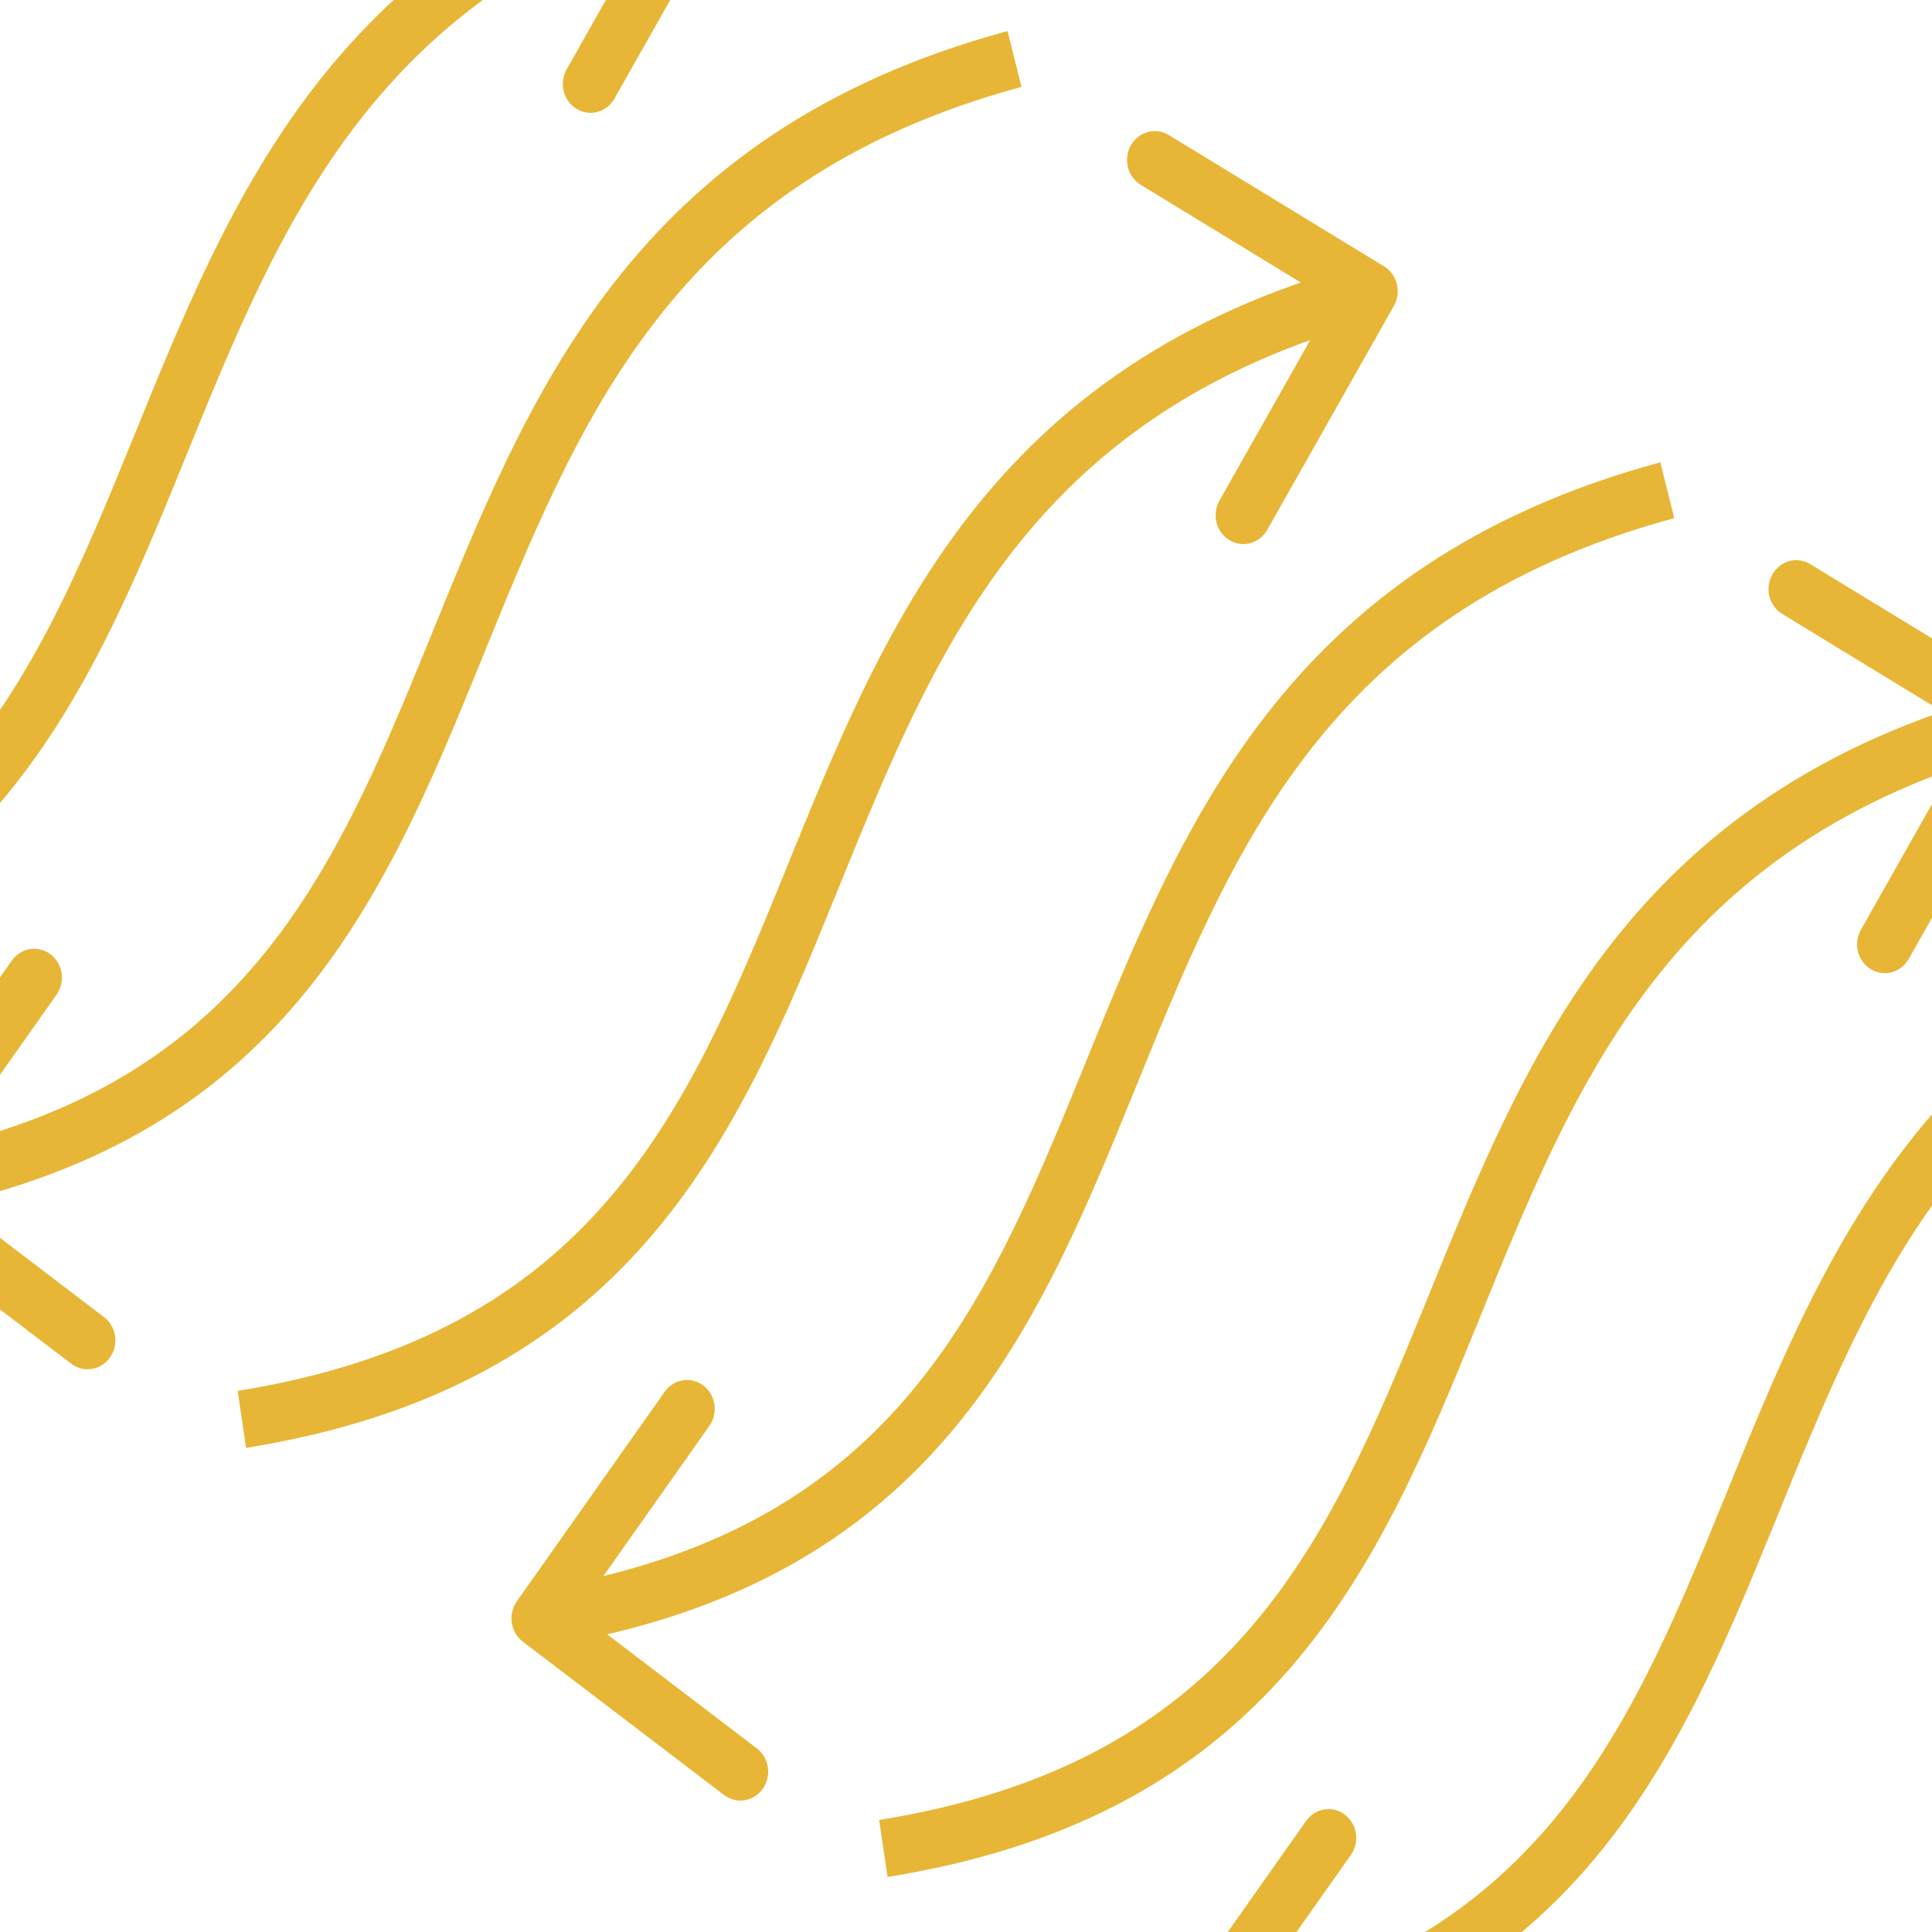 <svg width="512" height="512" viewBox="0 0 512 512" fill="none" xmlns="http://www.w3.org/2000/svg">
<rect x="0" y="0" width="512" height="512" fill="#333333" stroke="none"/>
<g clip-path="url(#clip0_13_76)">
<rect width="512" height="512" fill="white"/>
<path d="M369.398 81.054C371.457 77.412 370.29 72.728 366.79 70.593L309.756 35.793C306.256 33.658 301.749 34.879 299.69 38.521C297.631 42.163 298.798 46.846 302.298 48.982L352.995 79.915L323.166 132.671C321.107 136.313 322.275 140.997 325.774 143.132C329.274 145.268 333.781 144.046 335.84 140.404L369.398 81.054ZM65.211 383.705C115.635 375.596 148.304 355.481 171.668 328.642C194.756 302.12 208.348 269.433 221.37 237.448C234.546 205.085 247.17 173.362 268.185 146.334C288.967 119.604 318.176 97.248 364.905 84.584L361.217 69.79C311.481 83.269 279.544 107.422 256.754 136.733C234.196 165.746 220.821 199.597 207.829 231.506C194.683 263.795 181.937 294.079 160.772 318.392C139.883 342.388 110.386 360.973 62.985 368.595L65.211 383.705Z" fill="#E8B636"/>
<path d="M136.966 424.362C134.562 427.769 135.267 432.552 138.54 435.046L191.877 475.686C195.15 478.18 199.751 477.44 202.155 474.033C204.559 470.626 203.854 465.843 200.581 463.349L153.171 427.225L187.988 377.878C190.391 374.472 189.687 369.688 186.414 367.194C183.141 364.701 178.539 365.441 176.135 368.847L136.966 424.362ZM144.005 436.432C194.429 428.324 227.098 408.209 250.462 381.37C273.55 354.847 287.142 322.16 300.164 290.176C313.34 257.813 325.964 226.09 346.978 199.061C367.761 172.332 396.97 149.976 443.699 137.312L440.01 122.518C390.275 135.996 358.338 160.15 335.548 189.461C312.99 218.474 299.615 252.324 286.623 284.234C273.477 316.522 260.731 346.806 239.566 371.12C218.677 395.116 189.18 413.701 141.779 421.323L144.005 436.432Z" fill="#E8B636"/>
<path d="M196.398 -33.231C198.457 -36.873 197.29 -41.557 193.79 -43.692L136.756 -78.492C133.256 -80.627 128.749 -79.406 126.69 -75.764C124.631 -72.122 125.798 -67.438 129.298 -65.303L179.995 -34.37L150.166 18.386C148.107 22.028 149.275 26.712 152.774 28.847C156.274 30.983 160.781 29.761 162.84 26.119L196.398 -33.231ZM-107.789 269.42C-57.365 261.311 -24.696 241.196 -1.332 214.357C21.756 187.835 35.348 155.148 48.37 123.163C61.546 90.8 74.17 59.078 95.184 32.049C115.967 5.319 145.176 -17.037 191.905 -29.701L188.217 -44.495C138.481 -31.016 106.544 -6.863 83.754 22.448C61.196 51.461 47.821 85.312 34.829 117.221C21.683 149.51 8.937 179.794 -12.228 204.107C-33.117 228.103 -62.614 246.688 -110.015 254.31L-107.789 269.42Z" fill="#E8B636"/>
<path d="M-36.034 310.077C-38.437 313.484 -37.733 318.267 -34.46 320.761L18.877 361.401C22.15 363.895 26.752 363.155 29.155 359.748C31.559 356.341 30.854 351.558 27.581 349.064L-19.829 312.94L14.988 263.593C17.392 260.187 16.687 255.403 13.414 252.91C10.141 250.416 5.539 251.156 3.136 254.562L-36.034 310.077ZM-28.994 322.147C21.429 314.039 54.099 293.924 77.462 267.085C100.55 240.562 114.142 207.875 127.164 175.891C140.341 143.528 152.964 111.805 173.979 84.776C194.761 58.047 223.971 35.691 270.7 23.027L267.011 8.233C217.275 21.712 185.338 45.865 162.548 75.176C139.991 104.189 126.615 138.04 113.623 169.949C100.477 202.237 87.731 232.521 66.566 256.835C45.678 280.831 16.18 299.416 -31.221 307.038L-28.994 322.147Z" fill="#E8B636"/>
<path d="M539.398 194.769C541.457 191.127 540.29 186.443 536.79 184.308L479.756 149.508C476.256 147.373 471.749 148.594 469.69 152.236C467.631 155.878 468.798 160.562 472.298 162.697L522.995 193.63L493.166 246.386C491.107 250.028 492.275 254.712 495.774 256.847C499.274 258.983 503.781 257.761 505.84 254.119L539.398 194.769ZM235.211 497.42C285.635 489.311 318.304 469.196 341.668 442.357C364.756 415.835 378.348 383.148 391.37 351.163C404.546 318.8 417.17 287.077 438.185 260.049C458.967 233.319 488.176 210.963 534.905 198.299L531.217 183.505C481.481 196.984 449.544 221.137 426.754 250.448C404.196 279.461 390.821 313.312 377.829 345.221C364.683 377.51 351.937 407.794 330.772 432.107C309.883 456.103 280.386 474.688 232.985 482.31L235.211 497.42Z" fill="#E8B636"/>
<path d="M306.966 538.077C304.562 541.484 305.267 546.267 308.54 548.761L361.877 589.401C365.15 591.895 369.751 591.155 372.155 587.748C374.559 584.341 373.854 579.558 370.581 577.064L323.171 540.94L357.988 491.593C360.391 488.187 359.687 483.403 356.414 480.91C353.141 478.416 348.539 479.156 346.135 482.562L306.966 538.077ZM314.005 550.147C364.429 542.039 397.098 521.924 420.462 495.085C443.55 468.562 457.142 435.875 470.164 403.891C483.34 371.528 495.964 339.805 516.978 312.777C537.761 286.047 566.97 263.691 613.699 251.027L610.01 236.233C560.275 249.711 528.338 273.865 505.548 303.176C482.99 332.189 469.615 366.04 456.623 397.949C443.477 430.237 430.731 460.521 409.566 484.835C388.677 508.831 359.18 527.416 311.779 535.038L314.005 550.147Z" fill="#E8B636"/>
</g>
<defs>
<clipPath id="clip0_13_76">
<rect width="512" height="512" fill="white"/>
</clipPath>
</defs>
</svg>
